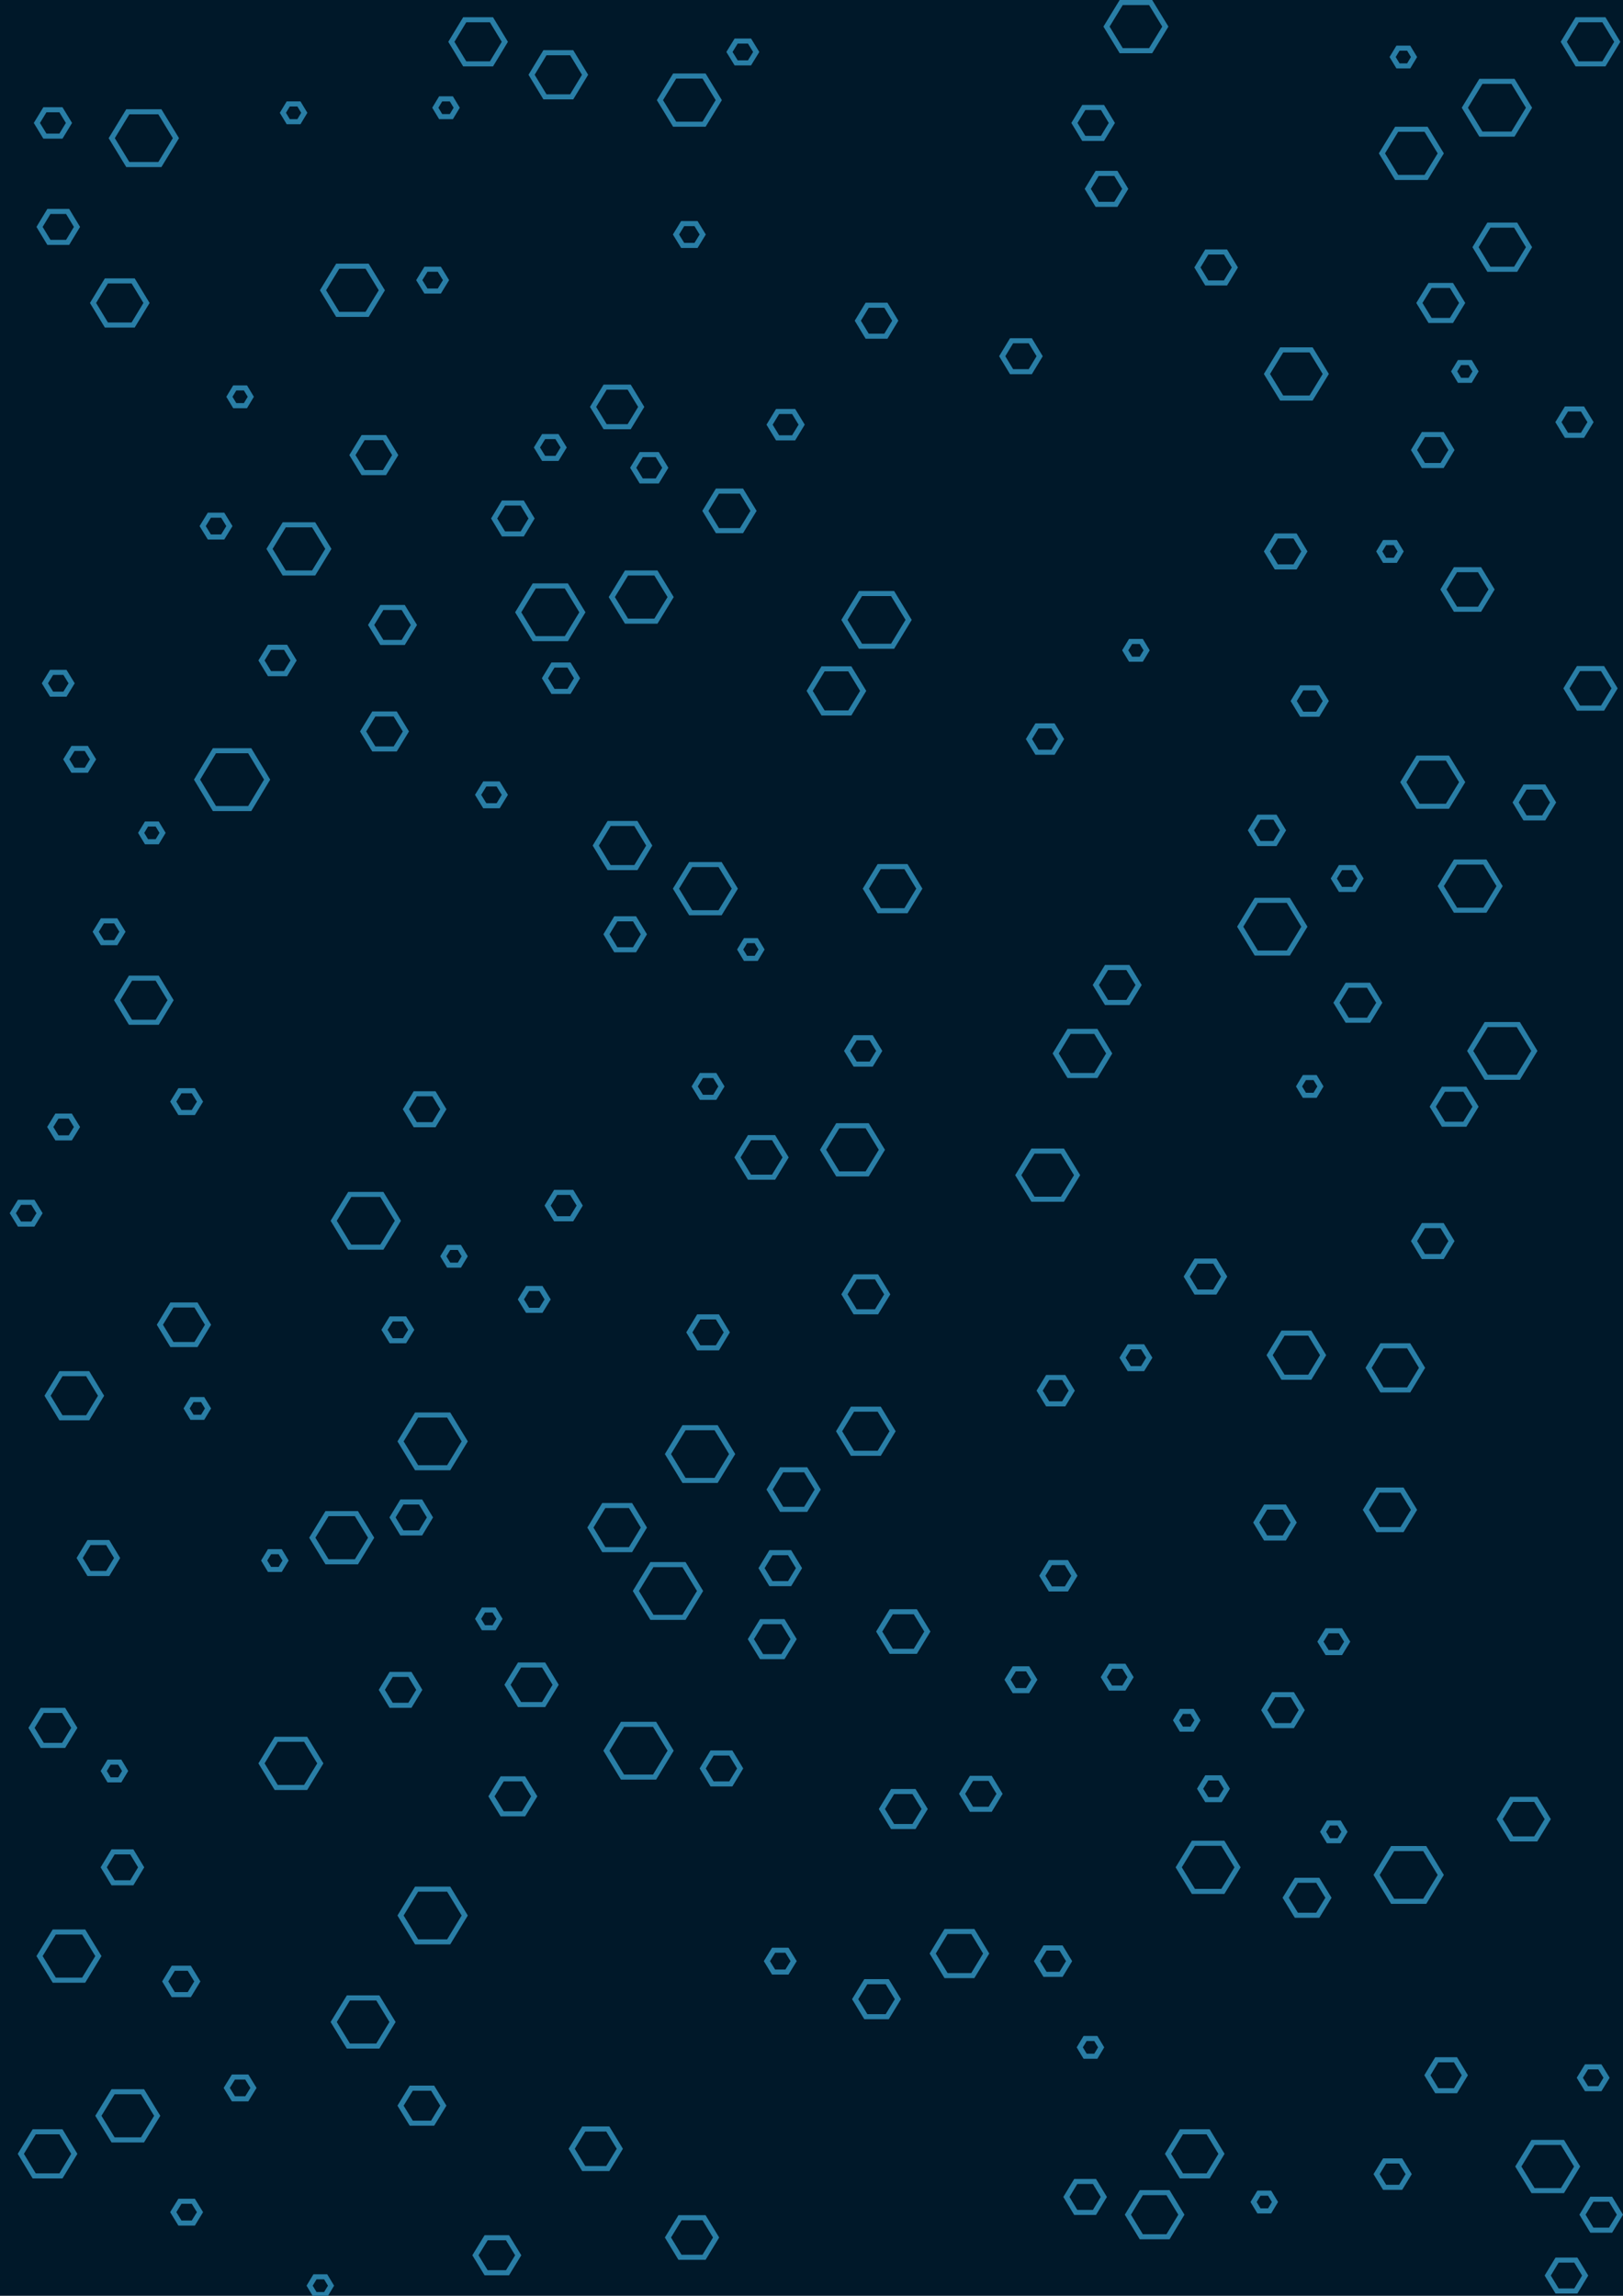<?xml version="1.0" encoding="UTF-8" standalone="no"?>
<!-- Created with Inkscape (http://www.inkscape.org/) -->

<svg
   width="210mm"
   height="297mm"
   viewBox="0 0 210 297"
   version="1.1"
   id="svg1"
   inkscape:version="1.3 (0e150ed6c4, 2023-07-21)"
   sodipodi:docname="rueckseite.svg"
   xmlns:inkscape="http://www.inkscape.org/namespaces/inkscape"
   xmlns:sodipodi="http://sodipodi.sourceforge.net/DTD/sodipodi-0.dtd"
   xmlns="http://www.w3.org/2000/svg"
   xmlns:svg="http://www.w3.org/2000/svg">
  <sodipodi:namedview
     id="namedview1"
     pagecolor="#ffffff"
     bordercolor="#000000"
     borderopacity="0.25"
     inkscape:showpageshadow="2"
     inkscape:pageopacity="0.0"
     inkscape:pagecheckerboard="0"
     inkscape:deskcolor="#d1d1d1"
     inkscape:document-units="mm"
     inkscape:zoom="0.72426347"
     inkscape:cx="370.72145"
     inkscape:cy="612.34622"
     inkscape:window-width="1920"
     inkscape:window-height="1009"
     inkscape:window-x="1912"
     inkscape:window-y="-7"
     inkscape:window-maximized="1"
     inkscape:current-layer="layer1" />
  <defs
     id="defs1" />
  <g
     inkscape:label="Ebene 1"
     inkscape:groupmode="layer"
     id="layer1">
    <rect
       width="296.995"
       height="210"
       fill="#001829"
       id="rect1"
       x="2.8421709e-14"
       y="-210"
       transform="rotate(90)"
       style="stroke-width:0.34" />
    <g
       id="g172"
       transform="matrix(0,0.328,-0.346,0,207.873,2.13)">
      <g
         transform="translate(301,514)"
         id="g2">
        <path
           d="m 0,-13.1 11.4,6.5 V 6.6 L 0,13.1 -11.4,6.6 V -6.6 Z"
           fill="none"
           stroke="#297ea6"
           stroke-width="2"
           id="path1" />
      </g>
      <g
         transform="translate(469,390)"
         id="g3">
        <path
           d="m 0,-6 5.2,3 V 3 L 0,6 -5.2,3 v -6 z"
           fill="none"
           stroke="#297ea6"
           stroke-width="2"
           id="path2" />
      </g>
      <g
         transform="translate(675,581)"
         id="g4">
        <path
           d="m 0,-8 6.9,4 V 4 L 0,8 -6.9,4 v -8 z"
           fill="none"
           stroke="#297ea6"
           stroke-width="2"
           id="path3" />
      </g>
      <g
         transform="translate(567,339)"
         id="g5">
        <path
           d="m 0,-12 10.4,6 V 6 L 0,12 -10.4,6 V -6 Z"
           fill="none"
           stroke="#297ea6"
           stroke-width="2"
           id="path4" />
      </g>
      <g
         transform="translate(668,121)"
         id="g6">
        <path
           d="m 0,-7 6.1,3.5 v 7 L 0,7 -6.1,3.5 v -7 z"
           fill="none"
           stroke="#297ea6"
           stroke-width="2"
           id="path5" />
      </g>
      <g
         transform="translate(596,370)"
         id="g7">
        <path
           d="m 0,-10 8.7,5 V 5 L 0,10 -8.7,5 V -5 Z"
           fill="none"
           stroke="#297ea6"
           stroke-width="2"
           id="path6" />
      </g>
      <g
         transform="translate(817,511)"
         id="g8">
        <path
           d="m 0,-5 4.3,2.5 v 5 L 0,5 -4.3,2.5 v -5 z"
           fill="none"
           stroke="#297ea6"
           stroke-width="2"
           id="path7" />
      </g>
      <g
         transform="translate(733,74)"
         id="g9">
        <path
           d="m 0,-12 10.4,6 V 6 L 0,12 -10.4,6 V -6 Z"
           fill="none"
           stroke="#297ea6"
           stroke-width="2"
           id="path8" />
      </g>
      <g
         transform="translate(104,439)"
         id="g10">
        <path
           d="m 0,-5 4.3,2.5 v 5 L 0,5 -4.3,2.5 v -5 z"
           fill="none"
           stroke="#297ea6"
           stroke-width="2"
           id="path9" />
      </g>
      <g
         transform="translate(210,489)"
         id="g11">
        <path
           d="m 0,-11 9.5,5.5 v 11 L 0,11 -9.5,5.5 v -11 z"
           fill="none"
           stroke="#297ea6"
           stroke-width="2"
           id="path10" />
      </g>
      <g
         transform="translate(594,124)"
         id="g12">
        <path
           d="m 0,-7 6.1,3.5 v 7 L 0,7 -6.1,3.5 v -7 z"
           fill="none"
           stroke="#297ea6"
           stroke-width="2"
           id="path11" />
      </g>
      <g
         transform="translate(154,370)"
         id="g13">
        <path
           d="m 0,-9 7.8,4.5 v 9 L 0,9 -7.8,4.5 v -9 z"
           fill="none"
           stroke="#297ea6"
           stroke-width="2"
           id="path12" />
      </g>
      <g
         transform="translate(38,491)"
         id="g14">
        <path
           d="m 0,-4 3.5,2 V 2 L 0,4 -3.5,2 v -4 z"
           fill="none"
           stroke="#297ea6"
           stroke-width="2"
           id="path13" />
      </g>
      <g
         transform="translate(23,392)"
         id="g15">
        <path
           d="m 0,-10 8.7,5 V 5 L 0,10 -8.7,5 V -5 Z"
           fill="none"
           stroke="#297ea6"
           stroke-width="2"
           id="path14" />
      </g>
      <g
         transform="translate(749,439)"
         id="g16">
        <path
           d="m 0,-12 10.4,6 V 6 L 0,12 -10.4,6 V -6 Z"
           fill="none"
           stroke="#297ea6"
           stroke-width="2"
           id="path15" />
      </g>
      <g
         transform="translate(343,51)"
         id="g17">
        <path
           d="m 0,-11 9.5,5.5 v 11 L 0,11 -9.5,5.5 v -11 z"
           fill="none"
           stroke="#297ea6"
           stroke-width="2"
           id="path16" />
      </g>
      <g
         transform="translate(699,147)"
         id="g18">
        <path
           d="m 0,-5 4.3,2.5 v 5 L 0,5 -4.3,2.5 v -5 z"
           fill="none"
           stroke="#297ea6"
           stroke-width="2"
           id="path17" />
      </g>
      <g
         transform="translate(519,336)"
         id="g19">
        <path
           d="m 0,-7 6.1,3.5 v 7 L 0,7 -6.1,3.5 v -7 z"
           fill="none"
           stroke="#297ea6"
           stroke-width="2"
           id="path18" />
      </g>
      <g
         transform="translate(368,320)"
         id="g20">
        <path
           d="m 0,-4 3.5,2 V 2 L 0,4 -3.5,2 v -4 z"
           fill="none"
           stroke="#297ea6"
           stroke-width="2"
           id="path19" />
      </g>
      <g
         transform="translate(581,304)"
         id="g21">
        <path
           d="m 0,-9 7.8,4.5 v 9 L 0,9 -7.8,4.5 v -9 z"
           fill="none"
           stroke="#297ea6"
           stroke-width="2"
           id="path20" />
      </g>
      <g
         transform="translate(170,395)"
         id="g22">
        <path
           d="m 0,-5 4.3,2.5 v 5 L 0,5 -4.3,2.5 v -5 z"
           fill="none"
           stroke="#297ea6"
           stroke-width="2"
           id="path21" />
      </g>
      <g
         transform="translate(150,511)"
         id="g23">
        <path
           d="m 0,-4 3.5,2 V 2 L 0,4 -3.5,2 v -4 z"
           fill="none"
           stroke="#297ea6"
           stroke-width="2"
           id="path22" />
      </g>
      <g
         transform="translate(310,27)"
         id="g24">
        <path
           d="m 0,-7 6.1,3.5 v 7 L 0,7 -6.1,3.5 v -7 z"
           fill="none"
           stroke="#297ea6"
           stroke-width="2"
           id="path23" />
      </g>
      <g
         transform="translate(261,391)"
         id="g25">
        <path
           d="m 0,-6 5.2,3 V 3 L 0,6 -5.2,3 v -6 z"
           fill="none"
           stroke="#297ea6"
           stroke-width="2"
           id="path24" />
      </g>
      <g
         transform="translate(866,531)"
         id="g26">
        <path
           d="m 0,-5 4.3,2.5 v 5 L 0,5 -4.3,2.5 v -5 z"
           fill="none"
           stroke="#297ea6"
           stroke-width="2"
           id="path25" />
      </g>
      <g
         transform="translate(765,575)"
         id="g27">
        <path
           d="m 0,-11 9.5,5.5 v 11 L 0,11 -9.5,5.5 v -11 z"
           fill="none"
           stroke="#297ea6"
           stroke-width="2"
           id="path26" />
      </g>
      <g
         transform="translate(134,219)"
         id="g28">
        <path
           d="m 0,-7 6.1,3.5 v 7 L 0,7 -6.1,3.5 v -7 z"
           fill="none"
           stroke="#297ea6"
           stroke-width="2"
           id="path27" />
      </g>
      <g
         transform="translate(716,102)"
         id="g29">
        <path
           d="m 0,-4 3.5,2 V 2 L 0,4 -3.5,2 v -4 z"
           fill="none"
           stroke="#297ea6"
           stroke-width="2"
           id="path28" />
      </g>
      <g
         transform="translate(592,447)"
         id="g30">
        <path
           d="m 0,-7 6.1,3.5 v 7 L 0,7 -6.1,3.5 v -7 z"
           fill="none"
           stroke="#297ea6"
           stroke-width="2"
           id="path29" />
      </g>
      <g
         transform="translate(361,560)"
         id="g31">
        <path
           d="m 0,-5 4.3,2.5 v 5 L 0,5 -4.3,2.5 v -5 z"
           fill="none"
           stroke="#297ea6"
           stroke-width="2"
           id="path30" />
      </g>
      <g
         transform="translate(235,395)"
         id="g32">
        <path
           d="m 0,-12 10.4,6 V 6 L 0,12 -10.4,6 V -6 Z"
           fill="none"
           stroke="#297ea6"
           stroke-width="2"
           id="path31" />
      </g>
      <g
         transform="translate(408,39)"
         id="g33">
        <path
           d="m 0,-12 10.4,6 V 6 L 0,12 -10.4,6 V -6 Z"
           fill="none"
           stroke="#297ea6"
           stroke-width="2"
           id="path32" />
      </g>
      <g
         transform="translate(10,422)"
         id="g34">
        <path
           d="m 0,-10 8.7,5 V 5 L 0,10 -8.7,5 V -5 Z"
           fill="none"
           stroke="#297ea6"
           stroke-width="2"
           id="path33" />
      </g>
      <g
         transform="translate(742,112)"
         id="g35">
        <path
           d="m 0,-8 6.9,4 V 4 L 0,8 -6.9,4 v -8 z"
           fill="none"
           stroke="#297ea6"
           stroke-width="2"
           id="path34" />
      </g>
      <g
         transform="translate(4,176)"
         id="g36">
        <path
           d="m 0,-11 9.5,5.5 v 11 L 0,11 -9.5,5.5 v -11 z"
           fill="none"
           stroke="#297ea6"
           stroke-width="2"
           id="path35" />
      </g>
      <g
         transform="translate(450,316)"
         id="g37">
        <path
           d="m 0,-9 7.8,4.5 v 9 L 0,9 -7.8,4.5 v -9 z"
           fill="none"
           stroke="#297ea6"
           stroke-width="2"
           id="path36" />
      </g>
      <g
         transform="translate(86,343)"
         id="g38">
        <path
           d="m 0,-5 4.3,2.5 v 5 L 0,5 -4.3,2.5 v -5 z"
           fill="none"
           stroke="#297ea6"
           stroke-width="2"
           id="path37" />
      </g>
      <g
         transform="translate(36,434)"
         id="g39">
        <path
           d="m 0,-4 3.5,2 V 2 L 0,4 -3.5,2 v -4 z"
           fill="none"
           stroke="#297ea6"
           stroke-width="2"
           id="path38" />
      </g>
      <g
         transform="translate(422,111)"
         id="g40">
        <path
           d="m 0,-4 3.5,2 V 2 L 0,4 -3.5,2 v -4 z"
           fill="none"
           stroke="#297ea6"
           stroke-width="2"
           id="path39" />
      </g>
      <g
         transform="translate(615,205)"
         id="g41">
        <path
           d="m 0,-6 5.2,3 V 3 L 0,6 -5.2,3 v -6 z"
           fill="none"
           stroke="#297ea6"
           stroke-width="2"
           id="path40" />
      </g>
      <g
         transform="translate(529,176)"
         id="g42">
        <path
           d="m 0,-5 4.3,2.5 v 5 L 0,5 -4.3,2.5 v -5 z"
           fill="none"
           stroke="#297ea6"
           stroke-width="2"
           id="path41" />
      </g>
      <g
         transform="translate(640,312)"
         id="g43">
        <path
           d="m 0,-8 6.9,4 V 4 L 0,8 -6.9,4 v -8 z"
           fill="none"
           stroke="#297ea6"
           stroke-width="2"
           id="path42" />
      </g>
      <g
         transform="translate(701,234)"
         id="g44">
        <path
           d="m 0,-7 6.1,3.5 v 7 L 0,7 -6.1,3.5 v -7 z"
           fill="none"
           stroke="#297ea6"
           stroke-width="2"
           id="path43" />
      </g>
      <g
         transform="translate(549,527)"
         id="g45">
        <path
           d="m 0,-4 3.5,2 V 2 L 0,4 -3.5,2 v -4 z"
           fill="none"
           stroke="#297ea6"
           stroke-width="2"
           id="path44" />
      </g>
      <g
         transform="translate(883,415)"
         id="g46">
        <path
           d="m 0,-8 6.9,4 V 4 L 0,8 -6.9,4 v -8 z"
           fill="none"
           stroke="#297ea6"
           stroke-width="2"
           id="path45" />
      </g>
      <g
         transform="translate(791,465)"
         id="g47">
        <path
           d="m 0,-11 9.5,5.5 v 11 L 0,11 -9.5,5.5 v -11 z"
           fill="none"
           stroke="#297ea6"
           stroke-width="2"
           id="path46" />
      </g>
      <g
         transform="translate(340,97)"
         id="g48">
        <path
           d="m 0,-5 4.3,2.5 v 5 L 0,5 -4.3,2.5 v -5 z"
           fill="none"
           stroke="#297ea6"
           stroke-width="2"
           id="path47" />
      </g>
      <g
         transform="translate(382,183)"
         id="g49">
        <path
           d="m 0,-8 6.9,4 V 4 L 0,8 -6.9,4 v -8 z"
           fill="none"
           stroke="#297ea6"
           stroke-width="2"
           id="path48" />
      </g>
      <g
         transform="translate(36,41)"
         id="g50">
        <path
           d="m 0,-12 10.4,6 V 6 L 0,12 -10.4,6 V -6 Z"
           fill="none"
           stroke="#297ea6"
           stroke-width="2"
           id="path49" />
      </g>
      <g
         transform="translate(447,282)"
         id="g51">
        <path
           d="m 0,-11 9.5,5.5 v 11 L 0,11 -9.5,5.5 v -11 z"
           fill="none"
           stroke="#297ea6"
           stroke-width="2"
           id="path50" />
      </g>
      <g
         transform="translate(612,309)"
         id="g52">
        <path
           d="m 0,-7 6.1,3.5 v 7 L 0,7 -6.1,3.5 v -7 z"
           fill="none"
           stroke="#297ea6"
           stroke-width="2"
           id="path51" />
      </g>
      <g
         transform="translate(730,555)"
         id="g53">
        <path
           d="m 0,-7 6.1,3.5 v 7 L 0,7 -6.1,3.5 v -7 z"
           fill="none"
           stroke="#297ea6"
           stroke-width="2"
           id="path52" />
      </g>
      <g
         transform="translate(409,196)"
         id="g54">
        <path
           d="m 0,-10 8.7,5 V 5 L 0,10 -8.7,5 V -5 Z"
           fill="none"
           stroke="#297ea6"
           stroke-width="2"
           id="path53" />
      </g>
      <g
         transform="translate(265,6)"
         id="g55">
        <path
           d="m 0,-9 7.8,4.5 v 9 L 0,9 -7.8,4.5 v -9 z"
           fill="none"
           stroke="#297ea6"
           stroke-width="2"
           id="path54" />
      </g>
      <g
         transform="translate(483,65)"
         id="g56">
        <path
           d="m 0,-7 6.1,3.5 v 7 L 0,7 -6.1,3.5 v -7 z"
           fill="none"
           stroke="#297ea6"
           stroke-width="2"
           id="path55" />
      </g>
      <g
         transform="translate(702,409)"
         id="g57">
        <path
           d="m 0,-8 6.9,4 V 4 L 0,8 -6.9,4 v -8 z"
           fill="none"
           stroke="#297ea6"
           stroke-width="2"
           id="path56" />
      </g>
      <g
         transform="translate(689,492)"
         id="g58">
        <path
           d="m 0,-11 9.5,5.5 v 11 L 0,11 -9.5,5.5 v -11 z"
           fill="none"
           stroke="#297ea6"
           stroke-width="2"
           id="path57" />
      </g>
      <g
         transform="translate(263,579)"
         id="g59">
        <path
           d="m 0,-5 4.3,2.5 v 5 L 0,5 -4.3,2.5 v -5 z"
           fill="none"
           stroke="#297ea6"
           stroke-width="2"
           id="path58" />
      </g>
      <g
         transform="translate(828,553)"
         id="g60">
        <path
           d="m 0,-11 9.5,5.5 v 11 L 0,11 -9.5,5.5 v -11 z"
           fill="none"
           stroke="#297ea6"
           stroke-width="2"
           id="path59" />
      </g>
      <g
         transform="translate(862,128)"
         id="g61">
        <path
           d="m 0,-4 3.5,2 V 2 L 0,4 -3.5,2 v -4 z"
           fill="none"
           stroke="#297ea6"
           stroke-width="2"
           id="path60" />
      </g>
      <g
         transform="translate(293,571)"
         id="g62">
        <path
           d="m 0,-5 4.3,2.5 v 5 L 0,5 -4.3,2.5 v -5 z"
           fill="none"
           stroke="#297ea6"
           stroke-width="2"
           id="path61" />
      </g>
      <g
         transform="translate(211,81)"
         id="g63">
        <path
           d="m 0,-4 3.5,2 V 2 L 0,4 -3.5,2 v -4 z"
           fill="none"
           stroke="#297ea6"
           stroke-width="2"
           id="path62" />
      </g>
      <g
         transform="translate(876,342)"
         id="g64">
        <path
           d="m 0,-9 7.8,4.5 v 9 L 0,9 -7.8,4.5 v -9 z"
           fill="none"
           stroke="#297ea6"
           stroke-width="2"
           id="path63" />
      </g>
      <g
         transform="translate(660,451)"
         id="g65">
        <path
           d="m 0,-7 6.1,3.5 v 7 L 0,7 -6.1,3.5 v -7 z"
           fill="none"
           stroke="#297ea6"
           stroke-width="2"
           id="path64" />
      </g>
      <g
         transform="translate(813,5)"
         id="g66">
        <path
           d="m 0,-5 4.3,2.5 v 5 L 0,5 -4.3,2.5 v -5 z"
           fill="none"
           stroke="#297ea6"
           stroke-width="2"
           id="path65" />
      </g>
      <g
         transform="translate(322,544)"
         id="g67">
        <path
           d="m 0,-4 3.5,2 V 2 L 0,4 -3.5,2 v -4 z"
           fill="none"
           stroke="#297ea6"
           stroke-width="2"
           id="path66" />
      </g>
      <g
         transform="translate(362,367)"
         id="g68">
        <path
           d="m 0,-7 6.1,3.5 v 7 L 0,7 -6.1,3.5 v -7 z"
           fill="none"
           stroke="#297ea6"
           stroke-width="2"
           id="path67" />
      </g>
      <g
         transform="translate(767,207)"
         id="g69">
        <path
           d="m 0,-6 5.2,3 V 3 L 0,6 -5.2,3 v -6 z"
           fill="none"
           stroke="#297ea6"
           stroke-width="2"
           id="path68" />
      </g>
      <g
         transform="translate(764,242)"
         id="g70">
        <path
           d="m 0,-10 8.7,5 V 5 L 0,10 -8.7,5 V -5 Z"
           fill="none"
           stroke="#297ea6"
           stroke-width="2"
           id="path69" />
      </g>
      <g
         transform="translate(533,79)"
         id="g71">
        <path
           d="m 0,-10 8.7,5 V 5 L 0,10 -8.7,5 V -5 Z"
           fill="none"
           stroke="#297ea6"
           stroke-width="2"
           id="path70" />
      </g>
      <g
         transform="translate(489,431)"
         id="g72">
        <path
           d="m 0,-4 3.5,2 V 2 L 0,4 -3.5,2 v -4 z"
           fill="none"
           stroke="#297ea6"
           stroke-width="2"
           id="path71" />
      </g>
      <g
         transform="translate(14,323)"
         id="g73">
        <path
           d="m 0,-5 4.3,2.5 v 5 L 0,5 -4.3,2.5 v -5 z"
           fill="none"
           stroke="#297ea6"
           stroke-width="2"
           id="path72" />
      </g>
      <g
         transform="translate(198,409)"
         id="g74">
        <path
           d="m 0,-7 6.1,3.5 v 7 L 0,7 -6.1,3.5 v -7 z"
           fill="none"
           stroke="#297ea6"
           stroke-width="2"
           id="path73" />
      </g>
      <g
         transform="translate(68,187)"
         id="g75">
        <path
           d="m 0,-7 6.1,3.5 v 7 L 0,7 -6.1,3.5 v -7 z"
           fill="none"
           stroke="#297ea6"
           stroke-width="2"
           id="path74" />
      </g>
      <g
         transform="translate(775,533)"
         id="g76">
        <path
           d="m 0,-6 5.2,3 V 3 L 0,6 -5.2,3 v -6 z"
           fill="none"
           stroke="#297ea6"
           stroke-width="2"
           id="path75" />
      </g>
      <g
         transform="translate(589,81)"
         id="g77">
        <path
           d="m 0,-9 7.8,4.5 v 9 L 0,9 -7.8,4.5 v -9 z"
           fill="none"
           stroke="#297ea6"
           stroke-width="2"
           id="path76" />
      </g>
      <g
         transform="translate(621,351)"
         id="g78">
        <path
           d="m 0,-12 10.4,6 V 6 L 0,12 -10.4,6 V -6 Z"
           fill="none"
           stroke="#297ea6"
           stroke-width="2"
           id="path77" />
      </g>
      <g
         transform="translate(867,2)"
         id="g79">
        <path
           d="m 0,-7 6.1,3.5 v 7 L 0,7 -6.1,3.5 v -7 z"
           fill="none"
           stroke="#297ea6"
           stroke-width="2"
           id="path78" />
      </g>
      <g
         transform="translate(848,22)"
         id="g80">
        <path
           d="m 0,-11 9.5,5.5 v 11 L 0,11 -9.5,5.5 v -11 z"
           fill="none"
           stroke="#297ea6"
           stroke-width="2"
           id="path79" />
      </g>
      <g
         transform="translate(266,288)"
         id="g81">
        <path
           d="m 0,-10 8.7,5 V 5 L 0,10 -8.7,5 V -5 Z"
           fill="none"
           stroke="#297ea6"
           stroke-width="2"
           id="path80" />
      </g>
      <g
         transform="translate(422,336)"
         id="g82">
        <path
           d="m 0,-5 4.3,2.5 v 5 L 0,5 -4.3,2.5 v -5 z"
           fill="none"
           stroke="#297ea6"
           stroke-width="2"
           id="path81" />
      </g>
      <g
         transform="translate(767,309)"
         id="g83">
        <path
           d="m 0,-5 4.3,2.5 v 5 L 0,5 -4.3,2.5 v -5 z"
           fill="none"
           stroke="#297ea6"
           stroke-width="2"
           id="path82" />
      </g>
      <g
         transform="translate(428,531)"
         id="g84">
        <path
           d="m 0,-5 4.3,2.5 v 5 L 0,5 -4.3,2.5 v -5 z"
           fill="none"
           stroke="#297ea6"
           stroke-width="2"
           id="path83" />
      </g>
      <g
         transform="translate(516,532)"
         id="g85">
        <path
           d="m 0,-9 7.8,4.5 v 9 L 0,9 -7.8,4.5 v -9 z"
           fill="none"
           stroke="#297ea6"
           stroke-width="2"
           id="path84" />
      </g>
      <g
         transform="translate(195,328)"
         id="g86">
        <path
           d="m 0,-9 7.8,4.5 v 9 L 0,9 -7.8,4.5 v -9 z"
           fill="none"
           stroke="#297ea6"
           stroke-width="2"
           id="path85" />
      </g>
      <g
         transform="translate(637,263)"
         id="g87">
        <path
           d="m 0,-9 7.8,4.5 v 9 L 0,9 -7.8,4.5 v -9 z"
           fill="none"
           stroke="#297ea6"
           stroke-width="2"
           id="path86" />
      </g>
      <g
         transform="translate(211,120)"
         id="g88">
        <path
           d="m 0,-7 6.1,3.5 v 7 L 0,7 -6.1,3.5 v -7 z"
           fill="none"
           stroke="#297ea6"
           stroke-width="2"
           id="path87" />
      </g>
      <g
         transform="translate(891,15)"
         id="g89">
        <path
           d="m 0,-7 6.1,3.5 v 7 L 0,7 -6.1,3.5 v -7 z"
           fill="none"
           stroke="#297ea6"
           stroke-width="2"
           id="path88" />
      </g>
      <g
         transform="translate(10,6)"
         id="g90">
        <path
           d="m 0,-10 8.7,5 V 5 L 0,10 -8.7,5 V -5 Z"
           fill="none"
           stroke="#297ea6"
           stroke-width="2"
           id="path89" />
      </g>
      <g
         transform="translate(54,73)"
         id="g91">
        <path
           d="m 0,-11 9.5,5.5 v 11 L 0,11 -9.5,5.5 v -11 z"
           fill="none"
           stroke="#297ea6"
           stroke-width="2"
           id="path90" />
      </g>
      <g
         transform="translate(327,368)"
         id="g92">
        <path
           d="m 0,-10 8.7,5 V 5 L 0,10 -8.7,5 V -5 Z"
           fill="none"
           stroke="#297ea6"
           stroke-width="2"
           id="path91" />
      </g>
      <g
         transform="translate(254,497)"
         id="g93">
        <path
           d="m 0,-6 5.2,3 V 3 L 0,6 -5.2,3 v -6 z"
           fill="none"
           stroke="#297ea6"
           stroke-width="2"
           id="path92" />
      </g>
      <g
         transform="translate(140,53)"
         id="g94">
        <path
           d="m 0,-4 3.5,2 V 2 L 0,4 -3.5,2 v -4 z"
           fill="none"
           stroke="#297ea6"
           stroke-width="2"
           id="path93" />
      </g>
      <g
         transform="translate(42,192)"
         id="g95">
        <path
           d="m 0,-7 6.1,3.5 v 7 L 0,7 -6.1,3.5 v -7 z"
           fill="none"
           stroke="#297ea6"
           stroke-width="2"
           id="path94" />
      </g>
      <g
         transform="translate(238,273)"
         id="g96">
        <path
           d="m 0,-12 10.4,6 V 6 L 0,12 -10.4,6 V -6 Z"
           fill="none"
           stroke="#297ea6"
           stroke-width="2"
           id="path95" />
      </g>
      <g
         transform="translate(562,439)"
         id="g97">
        <path
           d="m 0,-12 10.4,6 V 6 L 0,12 -10.4,6 V -6 Z"
           fill="none"
           stroke="#297ea6"
           stroke-width="2"
           id="path96" />
      </g>
      <g
         transform="translate(730,149)"
         id="g98">
        <path
           d="m 0,-11 9.5,5.5 v 11 L 0,11 -9.5,5.5 v -11 z"
           fill="none"
           stroke="#297ea6"
           stroke-width="2"
           id="path97" />
      </g>
      <g
         transform="translate(282,457)"
         id="g99">
        <path
           d="m 0,-8 6.9,4 V 4 L 0,8 -6.9,4 v -8 z"
           fill="none"
           stroke="#297ea6"
           stroke-width="2"
           id="path98" />
      </g>
      <g
         transform="translate(691,331)"
         id="g100">
        <path
           d="m 0,-7 6.1,3.5 v 7 L 0,7 -6.1,3.5 v -7 z"
           fill="none"
           stroke="#297ea6"
           stroke-width="2"
           id="path99" />
      </g>
      <g
         transform="translate(42,581)"
         id="g101">
        <path
           d="m 0,-6 5.2,3 V 3 L 0,6 -5.2,3 v -6 z"
           fill="none"
           stroke="#297ea6"
           stroke-width="2"
           id="path100" />
      </g>
      <g
         transform="translate(113,62)"
         id="g102">
        <path
           d="m 0,-8 6.9,4 V 4 L 0,8 -6.9,4 v -8 z"
           fill="none"
           stroke="#297ea6"
           stroke-width="2"
           id="path101" />
      </g>
      <g
         transform="translate(782,273)"
         id="g103">
        <path
           d="m 0,-8 6.9,4 V 4 L 0,8 -6.9,4 v -8 z"
           fill="none"
           stroke="#297ea6"
           stroke-width="2"
           id="path102" />
      </g>
      <g
         transform="translate(229,361)"
         id="g104">
        <path
           d="m 0,-11 9.5,5.5 v 11 L 0,11 -9.5,5.5 v -11 z"
           fill="none"
           stroke="#297ea6"
           stroke-width="2"
           id="path103" />
      </g>
      <g
         transform="translate(430,57)"
         id="g105">
        <path
           d="m 0,-8 6.9,4 V 4 L 0,8 -6.9,4 v -8 z"
           fill="none"
           stroke="#297ea6"
           stroke-width="2"
           id="path104" />
      </g>
      <g
         transform="translate(895,481)"
         id="g106">
        <path
           d="m 0,-4 3.5,2 V 2 L 0,4 -3.5,2 v -4 z"
           fill="none"
           stroke="#297ea6"
           stroke-width="2"
           id="path105" />
      </g>
      <g
         transform="translate(860,195)"
         id="g107">
        <path
           d="m 0,-7 6.1,3.5 v 7 L 0,7 -6.1,3.5 v -7 z"
           fill="none"
           stroke="#297ea6"
           stroke-width="2"
           id="path106" />
      </g>
      <g
         transform="translate(506,401)"
         id="g108">
        <path
           d="m 0,-5 4.3,2.5 v 5 L 0,5 -4.3,2.5 v -5 z"
           fill="none"
           stroke="#297ea6"
           stroke-width="2"
           id="path107" />
      </g>
      <g
         transform="translate(389,93)"
         id="g109">
        <path
           d="m 0,-8 6.9,4 V 4 L 0,8 -6.9,4 v -8 z"
           fill="none"
           stroke="#297ea6"
           stroke-width="2"
           id="path108" />
      </g>
      <g
         transform="translate(711,31)"
         id="g110">
        <path
           d="m 0,-9 7.8,4.5 v 9 L 0,9 -7.8,4.5 v -9 z"
           fill="none"
           stroke="#297ea6"
           stroke-width="2"
           id="path109" />
      </g>
      <g
         transform="translate(851,80)"
         id="g111">
        <path
           d="m 0,-6 5.2,3 V 3 L 0,6 -5.2,3 v -6 z"
           fill="none"
           stroke="#297ea6"
           stroke-width="2"
           id="path110" />
      </g>
      <g
         transform="translate(431,442)"
         id="g112">
        <path
           d="m 0,-7 6.1,3.5 v 7 L 0,7 -6.1,3.5 v -7 z"
           fill="none"
           stroke="#297ea6"
           stroke-width="2"
           id="path111" />
      </g>
      <g
         transform="translate(33,343)"
         id="g113">
        <path
           d="m 0,-11 9.5,5.5 v 11 L 0,11 -9.5,5.5 v -11 z"
           fill="none"
           stroke="#297ea6"
           stroke-width="2"
           id="path112" />
      </g>
      <g
         transform="translate(655,183)"
         id="g114">
        <path
           d="m 0,-5 4.3,2.5 v 5 L 0,5 -4.3,2.5 v -5 z"
           fill="none"
           stroke="#297ea6"
           stroke-width="2"
           id="path113" />
      </g>
      <g
         transform="translate(171,65)"
         id="g115">
        <path
           d="m 0,-7 6.1,3.5 v 7 L 0,7 -6.1,3.5 v -7 z"
           fill="none"
           stroke="#297ea6"
           stroke-width="2"
           id="path114" />
      </g>
      <g
         transform="translate(48,547)"
         id="g116">
        <path
           d="m 0,-12 10.4,6 V 6 L 0,12 -10.4,6 V -6 Z"
           fill="none"
           stroke="#297ea6"
           stroke-width="2"
           id="path115" />
      </g>
      <g
         transform="translate(812,60)"
         id="g117">
        <path
           d="m 0,-7 6.1,3.5 v 7 L 0,7 -6.1,3.5 v -7 z"
           fill="none"
           stroke="#297ea6"
           stroke-width="2"
           id="path116" />
      </g>
      <g
         transform="translate(641,102)"
         id="g118">
        <path
           d="m 0,-5 4.3,2.5 v 5 L 0,5 -4.3,2.5 v -5 z"
           fill="none"
           stroke="#297ea6"
           stroke-width="2"
           id="path117" />
      </g>
      <g
         transform="translate(161,307)"
         id="g119">
        <path
           d="m 0,-6 5.2,3 V 3 L 0,6 -5.2,3 v -6 z"
           fill="none"
           stroke="#297ea6"
           stroke-width="2"
           id="path118" />
      </g>
      <g
         transform="translate(843,154)"
         id="g120">
        <path
           d="m 0,-10 8.7,5 V 5 L 0,10 -8.7,5 V -5 Z"
           fill="none"
           stroke="#297ea6"
           stroke-width="2"
           id="path119" />
      </g>
      <g
         transform="translate(250,176)"
         id="g121">
        <path
           d="m 0,-4 3.5,2 V 2 L 0,4 -3.5,2 v -4 z"
           fill="none"
           stroke="#297ea6"
           stroke-width="2"
           id="path120" />
      </g>
      <g
         transform="translate(83,579)"
         id="g122">
        <path
           d="m 0,-7 6.1,3.5 v 7 L 0,7 -6.1,3.5 v -7 z"
           fill="none"
           stroke="#297ea6"
           stroke-width="2"
           id="path121" />
      </g>
      <g
         transform="translate(120,273)"
         id="g123">
        <path
           d="m 0,-7 6.1,3.5 v 7 L 0,7 -6.1,3.5 v -7 z"
           fill="none"
           stroke="#297ea6"
           stroke-width="2"
           id="path122" />
      </g>
      <g
         transform="translate(178,358)"
         id="g124">
        <path
           d="m 0,-6 5.2,3 V 3 L 0,6 -5.2,3 v -6 z"
           fill="none"
           stroke="#297ea6"
           stroke-width="2"
           id="path123" />
      </g>
      <g
         transform="translate(841,378)"
         id="g125">
        <path
           d="m 0,-9 7.8,4.5 v 9 L 0,9 -7.8,4.5 v -9 z"
           fill="none"
           stroke="#297ea6"
           stroke-width="2"
           id="path124" />
      </g>
      <g
         transform="translate(558,277)"
         id="g126">
        <path
           d="m 0,-10 8.7,5 V 5 L 0,10 -8.7,5 V -5 Z"
           fill="none"
           stroke="#297ea6"
           stroke-width="2"
           id="path125" />
      </g>
      <g
         transform="translate(99,146)"
         id="g127">
        <path
           d="m 0,-7 6.1,3.5 v 7 L 0,7 -6.1,3.5 v -7 z"
           fill="none"
           stroke="#297ea6"
           stroke-width="2"
           id="path126" />
      </g>
      <g
         transform="translate(707,263)"
         id="g128">
        <path
           d="m 0,-8 6.9,4 V 4 L 0,8 -6.9,4 v -8 z"
           fill="none"
           stroke="#297ea6"
           stroke-width="2"
           id="path127" />
      </g>
      <g
         transform="translate(692,558)"
         id="g129">
        <path
           d="m 0,-4 3.5,2 V 2 L 0,4 -3.5,2 v -4 z"
           fill="none"
           stroke="#297ea6"
           stroke-width="2"
           id="path128" />
      </g>
      <g
         transform="translate(240,454)"
         id="g130">
        <path
           d="m 0,-8 6.9,4 V 4 L 0,8 -6.9,4 v -8 z"
           fill="none"
           stroke="#297ea6"
           stroke-width="2"
           id="path129" />
      </g>
      <g
         transform="translate(438,577)"
         id="g131">
        <path
           d="m 0,-5 4.3,2.5 v 5 L 0,5 -4.3,2.5 v -5 z"
           fill="none"
           stroke="#297ea6"
           stroke-width="2"
           id="path130" />
      </g>
      <g
         transform="translate(113,556)"
         id="g132">
        <path
           d="m 0,-10 8.7,5 V 5 L 0,10 -8.7,5 V -5 Z"
           fill="none"
           stroke="#297ea6"
           stroke-width="2"
           id="path131" />
      </g>
      <g
         transform="translate(801,193)"
         id="g133">
        <path
           d="m 0,-4 3.5,2 V 2 L 0,4 -3.5,2 v -4 z"
           fill="none"
           stroke="#297ea6"
           stroke-width="2"
           id="path132" />
      </g>
      <g
         transform="translate(388,547)"
         id="g134">
        <path
           d="m 0,-10 8.7,5 V 5 L 0,10 -8.7,5 V -5 Z"
           fill="none"
           stroke="#297ea6"
           stroke-width="2"
           id="path133" />
      </g>
      <g
         transform="translate(359,125)"
         id="g135">
        <path
           d="m 0,-12 10.4,6 V 6 L 0,12 -10.4,6 V -6 Z"
           fill="none"
           stroke="#297ea6"
           stroke-width="2"
           id="path134" />
      </g>
      <g
         transform="translate(270,111)"
         id="g136">
        <path
           d="m 0,-6 5.2,3 V 3 L 0,6 -5.2,3 v -6 z"
           fill="none"
           stroke="#297ea6"
           stroke-width="2"
           id="path135" />
      </g>
      <g
         transform="translate(528,116)"
         id="g137">
        <path
           d="m 0,-10 8.7,5 V 5 L 0,10 -8.7,5 V -5 Z"
           fill="none"
           stroke="#297ea6"
           stroke-width="2"
           id="path136" />
      </g>
      <g
         transform="translate(824,443)"
         id="g138">
        <path
           d="m 0,-8 6.9,4 V 4 L 0,8 -6.9,4 v -8 z"
           fill="none"
           stroke="#297ea6"
           stroke-width="2"
           id="path137" />
      </g>
      <g
         transform="translate(504,277)"
         id="g139">
        <path
           d="m 0,-8 6.9,4 V 4 L 0,8 -6.9,4 v -8 z"
           fill="none"
           stroke="#297ea6"
           stroke-width="2"
           id="path138" />
      </g>
      <g
         transform="translate(321,127)"
         id="g140">
        <path
           d="m 0,-6 5.2,3 V 3 L 0,6 -5.2,3 v -6 z"
           fill="none"
           stroke="#297ea6"
           stroke-width="2"
           id="path139" />
      </g>
      <g
         transform="translate(408,278)"
         id="g141">
        <path
           d="m 0,-6 5.2,3 V 3 L 0,6 -5.2,3 v -6 z"
           fill="none"
           stroke="#297ea6"
           stroke-width="2"
           id="path140" />
      </g>
      <g
         transform="translate(475,464)"
         id="g142">
        <path
           d="m 0,-12 10.4,6 V 6 L 0,12 -10.4,6 V -6 Z"
           fill="none"
           stroke="#297ea6"
           stroke-width="2"
           id="path141" />
      </g>
      <g
         transform="translate(684,362)"
         id="g143">
        <path
           d="m 0,-12 10.4,6 V 6 L 0,12 -10.4,6 V -6 Z"
           fill="none"
           stroke="#297ea6"
           stroke-width="2"
           id="path142" />
      </g>
      <g
         transform="translate(472,591)"
         id="g144">
        <path
           d="m 0,-5 4.3,2.5 v 5 L 0,5 -4.3,2.5 v -5 z"
           fill="none"
           stroke="#297ea6"
           stroke-width="2"
           id="path143" />
      </g>
      <g
         transform="translate(173,461)"
         id="g145">
        <path
           d="m 0,-8 6.9,4 V 4 L 0,8 -6.9,4 v -8 z"
           fill="none"
           stroke="#297ea6"
           stroke-width="2"
           id="path144" />
      </g>
      <g
         transform="translate(16,76)"
         id="g146">
        <path
           d="m 0,-4 3.5,2 V 2 L 0,4 -3.5,2 v -4 z"
           fill="none"
           stroke="#297ea6"
           stroke-width="2"
           id="path145" />
      </g>
      <g
         transform="translate(302,65)"
         id="g147">
        <path
           d="m 0,-11 9.5,5.5 v 11 L 0,11 -9.5,5.5 v -11 z"
           fill="none"
           stroke="#297ea6"
           stroke-width="2"
           id="path146" />
      </g>
      <g
         transform="translate(91,39)"
         id="g148">
        <path
           d="m 0,-10 8.7,5 V 5 L 0,10 -8.7,5 V -5 Z"
           fill="none"
           stroke="#297ea6"
           stroke-width="2"
           id="path147" />
      </g>
      <g
         transform="translate(672,157)"
         id="g149">
        <path
           d="m 0,-4 3.5,2 V 2 L 0,4 -3.5,2 v -4 z"
           fill="none"
           stroke="#297ea6"
           stroke-width="2"
           id="path148" />
      </g>
      <g
         transform="translate(867,169)"
         id="g150">
        <path
           d="m 0,-10 8.7,5 V 5 L 0,10 -8.7,5 V -5 Z"
           fill="none"
           stroke="#297ea6"
           stroke-width="2"
           id="path149" />
      </g>
      <g
         transform="translate(658,402)"
         id="g151">
        <path
           d="m 0,-9 7.8,4.5 v 9 L 0,9 -7.8,4.5 v -9 z"
           fill="none"
           stroke="#297ea6"
           stroke-width="2"
           id="path150" />
      </g>
      <g
         transform="translate(608,564)"
         id="g152">
        <path
           d="m 0,-7 6.1,3.5 v 7 L 0,7 -6.1,3.5 v -7 z"
           fill="none"
           stroke="#297ea6"
           stroke-width="2"
           id="path151" />
      </g>
      <g
         transform="translate(497,150)"
         id="g153">
        <path
           d="m 0,-7 6.1,3.5 v 7 L 0,7 -6.1,3.5 v -7 z"
           fill="none"
           stroke="#297ea6"
           stroke-width="2"
           id="path152" />
      </g>
      <g
         transform="translate(457,209)"
         id="g154">
        <path
           d="m 0,-11 9.5,5.5 v 11 L 0,11 -9.5,5.5 v -11 z"
           fill="none"
           stroke="#297ea6"
           stroke-width="2"
           id="path153" />
      </g>
      <g
         transform="translate(108,469)"
         id="g155">
        <path
           d="m 0,-11 9.5,5.5 v 11 L 0,11 -9.5,5.5 v -11 z"
           fill="none"
           stroke="#297ea6"
           stroke-width="2"
           id="path154" />
      </g>
      <g
         transform="translate(201,520)"
         id="g156">
        <path
           d="m 0,-5 4.3,2.5 v 5 L 0,5 -4.3,2.5 v -5 z"
           fill="none"
           stroke="#297ea6"
           stroke-width="2"
           id="path155" />
      </g>
      <g
         transform="translate(600,473)"
         id="g157">
        <path
           d="m 0,-11 9.5,5.5 v 11 L 0,11 -9.5,5.5 v -11 z"
           fill="none"
           stroke="#297ea6"
           stroke-width="2"
           id="path156" />
      </g>
      <g
         transform="translate(285,210)"
         id="g158">
        <path
           d="m 0,-6 5.2,3 V 3 L 0,6 -5.2,3 v -6 z"
           fill="none"
           stroke="#297ea6"
           stroke-width="2"
           id="path157" />
      </g>
      <g
         transform="translate(544,573)"
         id="g159">
        <path
           d="m 0,-10 8.7,5 V 5 L 0,10 -8.7,5 V -5 Z"
           fill="none"
           stroke="#297ea6"
           stroke-width="2"
           id="path158" />
      </g>
      <g
         transform="translate(542,206)"
         id="g160">
        <path
           d="m 0,-6 5.2,3 V 3 L 0,6 -5.2,3 v -6 z"
           fill="none"
           stroke="#297ea6"
           stroke-width="2"
           id="path159" />
      </g>
      <g
         transform="translate(344,337)"
         id="g161">
        <path
           d="m 0,-11 9.5,5.5 v 11 L 0,11 -9.5,5.5 v -11 z"
           fill="none"
           stroke="#297ea6"
           stroke-width="2"
           id="path160" />
      </g>
      <g
         transform="translate(656,219)"
         id="g162">
        <path
           d="m 0,-5 4.3,2.5 v 5 L 0,5 -4.3,2.5 v -5 z"
           fill="none"
           stroke="#297ea6"
           stroke-width="2"
           id="path161" />
      </g>
      <g
         transform="translate(609,498)"
         id="g163">
        <path
           d="m 0,-4 3.5,2 V 2 L 0,4 -3.5,2 v -4 z"
           fill="none"
           stroke="#297ea6"
           stroke-width="2"
           id="path162" />
      </g>
      <g
         transform="translate(307,417)"
         id="g164">
        <path
           d="m 0,-5 4.3,2.5 v 5 L 0,5 -4.3,2.5 v -5 z"
           fill="none"
           stroke="#297ea6"
           stroke-width="2"
           id="path163" />
      </g>
      <g
         transform="translate(344,267)"
         id="g165">
        <path
           d="m 0,-10 8.7,5 V 5 L 0,10 -8.7,5 V -5 Z"
           fill="none"
           stroke="#297ea6"
           stroke-width="2"
           id="path164" />
      </g>
      <g
         transform="translate(160,12)"
         id="g166">
        <path
           d="m 0,-6 5.2,3 V 3 L 0,6 -5.2,3 v -6 z"
           fill="none"
           stroke="#297ea6"
           stroke-width="2"
           id="path165" />
      </g>
      <g
         transform="translate(843,583)"
         id="g167">
        <path
           d="m 0,-10 8.7,5 V 5 L 0,10 -8.7,5 V -5 Z"
           fill="none"
           stroke="#297ea6"
           stroke-width="2"
           id="path166" />
      </g>
      <g
         transform="translate(632,418)"
         id="g168">
        <path
           d="m 0,-4 3.5,2 V 2 L 0,4 -3.5,2 v -4 z"
           fill="none"
           stroke="#297ea6"
           stroke-width="2"
           id="path167" />
      </g>
      <g
         transform="translate(141,116)"
         id="g169">
        <path
           d="m 0,-11 9.5,5.5 v 11 L 0,11 -9.5,5.5 v -11 z"
           fill="none"
           stroke="#297ea6"
           stroke-width="2"
           id="path168" />
      </g>
      <g
         transform="translate(518,452)"
         id="g170">
        <path
           d="m 0,-5 4.3,2.5 v 5 L 0,5 -4.3,2.5 v -5 z"
           fill="none"
           stroke="#297ea6"
           stroke-width="2"
           id="path169" />
      </g>
      <g
         transform="translate(226,52)"
         id="g171">
        <path
           d="m 0,-9 7.8,4.5 v 9 L 0,9 -7.8,4.5 v -9 z"
           fill="none"
           stroke="#297ea6"
           stroke-width="2"
           id="path170" />
      </g>
    </g>
  </g>
</svg>
